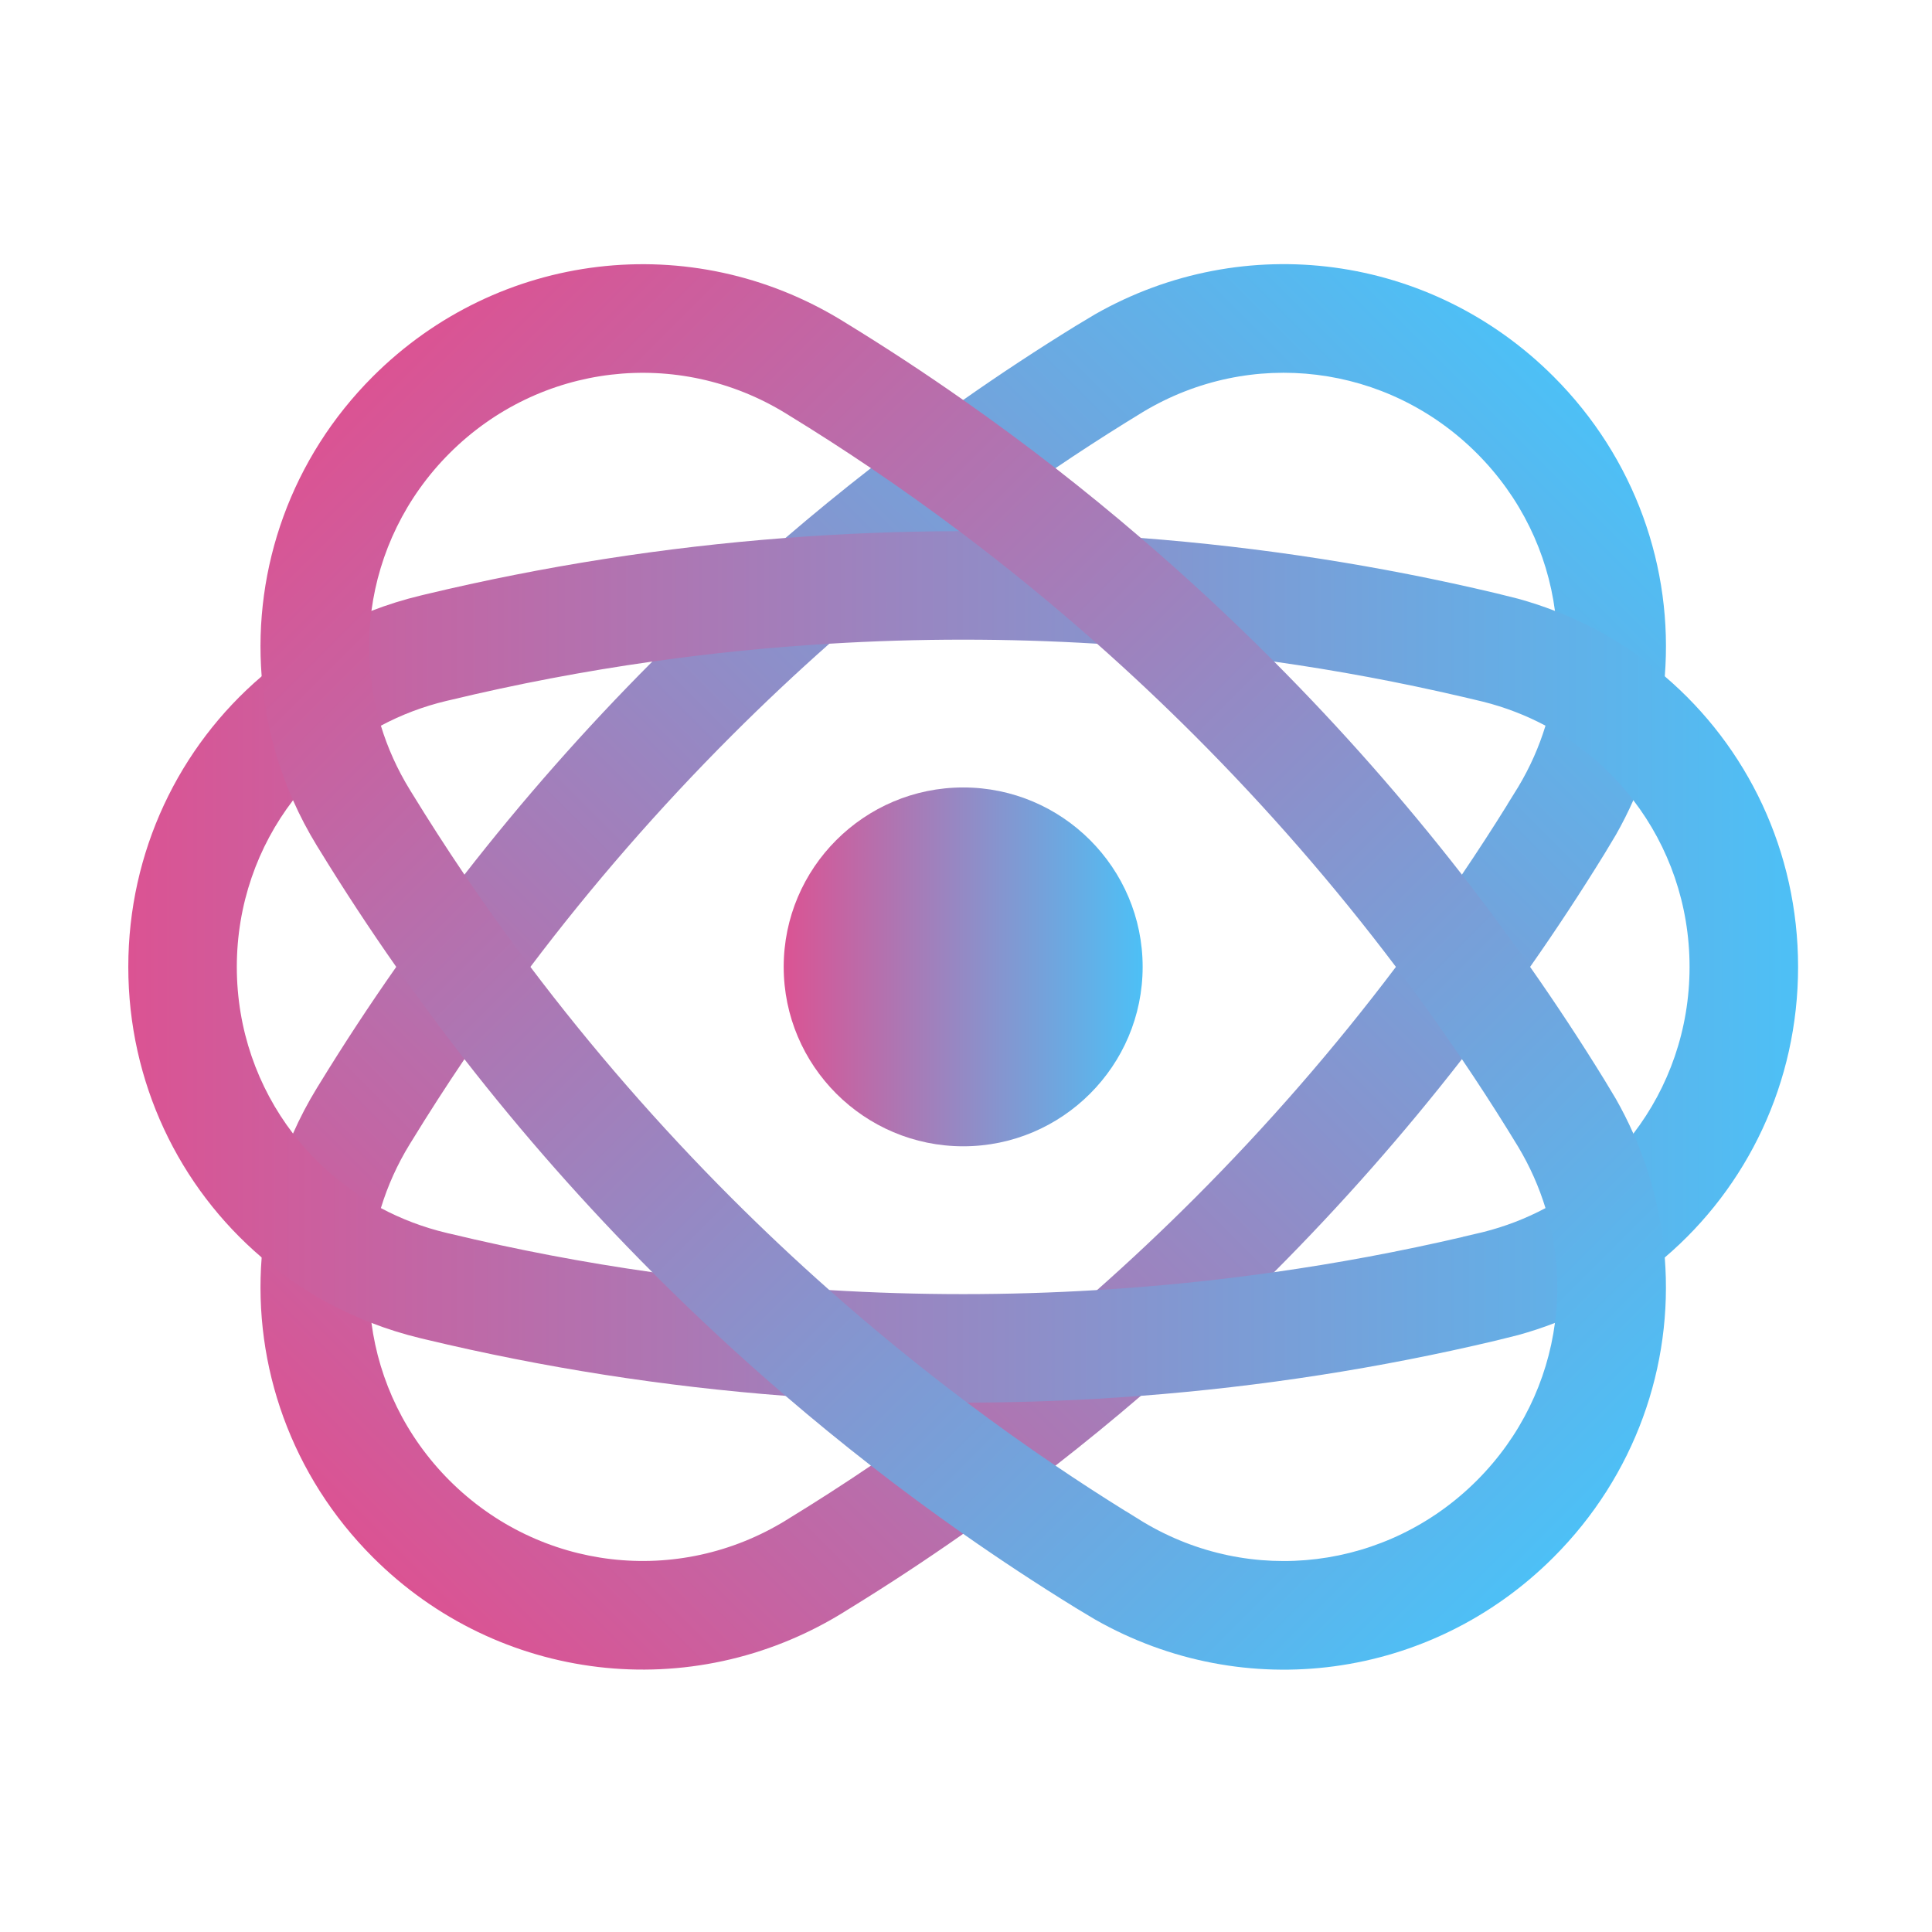 <svg width="256" height="256" viewBox="0 0 256 256" fill="none" xmlns="http://www.w3.org/2000/svg">
<path d="M205.858 49.898C189.598 33.637 164.889 30.379 145.096 41.647L142.574 43.162C137.5 46.288 132.514 49.568 127.627 52.998C123.48 55.901 119.406 58.914 115.401 62.029C111.557 65.02 107.783 68.106 104.082 71.283C98.13 76.39 92.365 81.727 86.8 87.291C86.676 87.415 86.555 87.536 86.434 87.661C77.543 96.578 69.226 106.015 61.539 115.895C58.42 119.896 55.411 123.974 52.504 128.118C48.953 133.18 45.564 138.345 42.339 143.602C42.222 143.781 42.108 143.961 42.002 144.148C40.794 146.117 39.736 148.138 38.825 150.202C36.485 155.488 35.113 161.038 34.673 166.62C33.539 180.984 38.605 195.55 49.407 206.349C66.034 222.979 91.592 226.006 111.608 213.739C111.795 213.63 111.978 213.516 112.158 213.395C117.411 210.174 122.568 206.788 127.627 203.241C131.775 200.338 135.853 197.322 139.857 194.206C143.697 191.216 147.468 188.133 151.169 184.956C157.121 179.853 162.89 174.509 168.454 168.944C168.579 168.82 168.703 168.696 168.824 168.571C177.708 159.661 186.025 150.228 193.712 140.344C196.831 136.343 199.844 132.265 202.747 128.118C206.18 123.223 209.46 118.234 212.59 113.157L214.116 110.616C214.969 109.112 215.742 107.582 216.426 106.03C218.769 100.74 220.149 95.191 220.592 89.615C221.731 75.258 216.672 60.711 205.858 49.898ZM204.786 96.157C203.933 98.954 202.728 101.684 201.165 104.287L199.741 106.582V106.601C197.794 109.734 195.784 112.831 193.712 115.891C190.908 120.039 187.994 124.117 184.967 128.118C176.826 138.909 167.905 149.163 158.289 158.779C154.101 162.967 149.792 167.023 145.37 170.94C139.638 176.024 133.719 180.867 127.631 185.461C127.455 185.593 127.283 185.725 127.107 185.856C123.271 188.741 119.365 191.523 115.401 194.206C111.828 196.622 108.204 198.958 104.532 201.205L104.349 201.323L104.174 201.429C89.839 210.265 71.499 208.109 59.573 196.183C53.734 190.344 50.235 182.976 49.221 175.292C48.551 170.24 48.953 165.053 50.469 160.078C51.362 157.146 52.643 154.287 54.316 151.571L54.54 151.212C56.787 147.541 59.123 143.917 61.539 140.344C64.343 136.2 67.257 132.122 70.28 128.118C78.421 117.334 87.346 107.08 96.966 97.456C101.157 93.265 105.466 89.209 109.888 85.296C115.617 80.215 121.54 75.368 127.631 70.774C127.799 70.642 127.971 70.514 128.147 70.383C131.983 67.502 135.889 64.712 139.861 62.033C142.918 59.961 146.015 57.951 149.144 56.007L151.443 54.591C165.731 46.003 183.84 48.214 195.689 60.063C201.531 65.906 205.031 73.271 206.041 80.951C206.711 85.999 206.305 91.182 204.786 96.157Z" fill="url(#paint0_linear)"/>
<path d="M220.592 89.615C216.339 85.984 211.437 83.034 206.041 80.951C204.445 80.329 202.805 79.787 201.125 79.326L198.27 78.615C182.844 74.951 167.081 72.498 151.172 71.283C143.525 70.697 135.842 70.397 128.147 70.383H127.107C119.409 70.397 111.729 70.697 104.082 71.283C87.95 72.513 71.979 75.017 56.37 78.758C56.161 78.806 55.953 78.85 55.748 78.908C53.5 79.446 51.322 80.131 49.217 80.943C43.825 83.03 38.931 85.98 34.673 89.615C23.714 98.968 17 112.853 17 128.125C17 143.393 23.714 157.271 34.673 166.62C38.931 170.259 43.829 173.209 49.221 175.292C51.325 176.108 53.511 176.793 55.758 177.331C55.967 177.39 56.176 177.437 56.388 177.481C71.993 181.222 87.961 183.722 104.086 184.956C111.729 185.545 119.413 185.842 127.107 185.856H128.154C135.845 185.842 143.522 185.542 151.169 184.956C167.085 183.737 182.855 181.284 198.284 177.62L201.158 176.903C202.827 176.445 204.452 175.907 206.038 175.292C211.433 173.209 216.331 170.259 220.588 166.627C231.545 157.282 238.255 143.415 238.255 128.125C238.255 112.831 231.548 98.965 220.592 89.615ZM216.43 150.213C213.333 154.254 209.38 157.637 204.786 160.078C202.205 161.455 199.426 162.531 196.48 163.267L193.848 163.882L193.833 163.897C185.586 165.818 177.24 167.381 168.824 168.571C161.056 169.677 153.23 170.467 145.37 170.94C139.469 171.298 133.55 171.478 127.627 171.478C121.701 171.478 115.785 171.298 109.888 170.94C102.029 170.467 94.199 169.68 86.434 168.575C77.4 167.297 68.446 165.591 59.617 163.468L59.404 163.424L59.203 163.373C56.099 162.637 53.174 161.521 50.469 160.078C45.875 157.633 41.921 154.247 38.825 150.202C34.113 144.052 31.379 136.372 31.379 128.125C31.379 119.874 34.113 112.19 38.828 106.037C41.925 101.988 45.879 98.606 50.469 96.157C53.174 94.715 56.099 93.598 59.203 92.862L59.617 92.767C68.446 90.644 77.4 88.938 86.434 87.661C94.199 86.555 102.029 85.768 109.888 85.296C115.785 84.937 121.701 84.758 127.627 84.758C133.55 84.758 139.469 84.937 145.367 85.296C153.226 85.768 161.056 86.559 168.824 87.664C177.24 88.854 185.586 90.417 193.833 92.343L196.461 92.965C199.412 93.701 202.201 94.781 204.786 96.157C209.38 98.606 213.333 101.985 216.426 106.03C221.141 112.176 223.876 119.859 223.876 128.125C223.876 136.387 221.141 144.067 216.43 150.213Z" fill="url(#paint1_linear)"/>
<path d="M220.589 166.627C220.149 161.049 218.769 155.499 216.43 150.213C215.738 148.646 214.962 147.102 214.098 145.586L212.583 143.068C209.457 137.994 206.177 133.008 202.747 128.118C199.84 123.97 196.828 119.896 193.712 115.891C186.021 106.011 177.708 96.578 168.824 87.664C168.703 87.54 168.579 87.415 168.454 87.291C162.89 81.727 157.125 76.386 151.172 71.283C147.472 68.106 143.697 65.02 139.861 62.033C135.853 58.914 131.775 55.901 127.627 52.998C122.565 49.444 117.4 46.054 112.143 42.833C111.964 42.716 111.784 42.602 111.598 42.496C91.589 30.229 66.03 33.268 49.397 49.898C38.601 60.693 33.539 75.255 34.673 89.615C35.113 95.198 36.489 100.747 38.828 106.037C39.74 108.101 40.801 110.129 42.009 112.099C42.115 112.286 42.229 112.469 42.35 112.648C45.571 117.901 48.957 123.059 52.504 128.118C55.411 132.265 58.424 136.339 61.539 140.344C69.226 150.224 77.543 159.658 86.434 168.575C86.555 168.699 86.676 168.82 86.801 168.944C92.365 174.509 98.13 179.849 104.086 184.956C107.787 188.133 111.557 191.216 115.401 194.206C119.402 197.322 123.48 200.334 127.627 203.241C132.522 206.674 137.511 209.958 142.588 213.084L145.129 214.607C164.918 225.86 189.601 222.594 205.847 206.349C216.661 195.535 221.727 180.984 220.589 166.627ZM195.682 196.183C183.84 208.021 165.745 210.232 151.462 201.659L149.163 200.232H149.144C146.011 198.284 142.914 196.278 139.857 194.206C135.889 191.523 131.987 188.741 128.155 185.856C127.979 185.728 127.803 185.597 127.631 185.461C121.54 180.867 115.617 176.02 109.888 170.939C105.466 167.026 101.158 162.97 96.966 158.779C87.346 149.159 78.421 138.902 70.28 128.118C67.257 124.117 64.343 120.039 61.539 115.895C59.123 112.322 56.787 108.698 54.54 105.027L54.422 104.84L54.316 104.664C52.644 101.948 51.362 99.089 50.469 96.157C48.954 91.178 48.551 85.991 49.217 80.943C50.235 73.263 53.731 65.895 59.562 60.063C71.496 48.13 89.843 45.97 104.174 54.807L104.533 55.03C108.204 57.278 111.828 59.613 115.401 62.029C119.365 64.712 123.271 67.498 127.108 70.383C127.283 70.514 127.459 70.646 127.631 70.774C133.719 75.368 139.638 80.215 145.367 85.296C149.789 89.209 154.097 93.269 158.289 97.46C167.905 107.077 176.826 117.33 184.967 128.118C187.994 132.119 190.908 136.197 193.712 140.344C195.784 143.404 197.794 146.501 199.741 149.635L201.154 151.934C202.721 154.544 203.929 157.278 204.786 160.078C206.305 165.057 206.711 170.24 206.038 175.292C205.024 182.972 201.524 190.341 195.682 196.183Z" fill="url(#paint2_linear)"/>
<path d="M151.407 128.114C151.407 141.226 140.743 151.89 127.635 151.89C114.511 151.89 103.844 141.226 103.844 128.114C103.844 115.005 114.511 104.342 127.635 104.342C140.743 104.342 151.407 115.005 151.407 128.114Z" fill="url(#paint3_linear)"/>
<defs>
<linearGradient id="paint0_linear" x1="49.397" y1="206.356" x2="205.846" y2="49.906" gradientUnits="userSpaceOnUse">
<stop stop-color="#DB5393"/>
<stop offset="1" stop-color="#4DC0F6"/>
</linearGradient>
<linearGradient id="paint1_linear" x1="16.999" y1="128.118" x2="238.253" y2="128.118" gradientUnits="userSpaceOnUse">
<stop stop-color="#DB5393"/>
<stop offset="1" stop-color="#4DC0F6"/>
</linearGradient>
<linearGradient id="paint2_linear" x1="49.411" y1="49.878" x2="205.861" y2="206.327" gradientUnits="userSpaceOnUse">
<stop stop-color="#DB5393"/>
<stop offset="1" stop-color="#4DC0F6"/>
</linearGradient>
<linearGradient id="paint3_linear" x1="103.843" y1="128.115" x2="151.405" y2="128.115" gradientUnits="userSpaceOnUse">
<stop stop-color="#DB5393"/>
<stop offset="1" stop-color="#4DC0F6"/>
</linearGradient>
</defs>
</svg>
